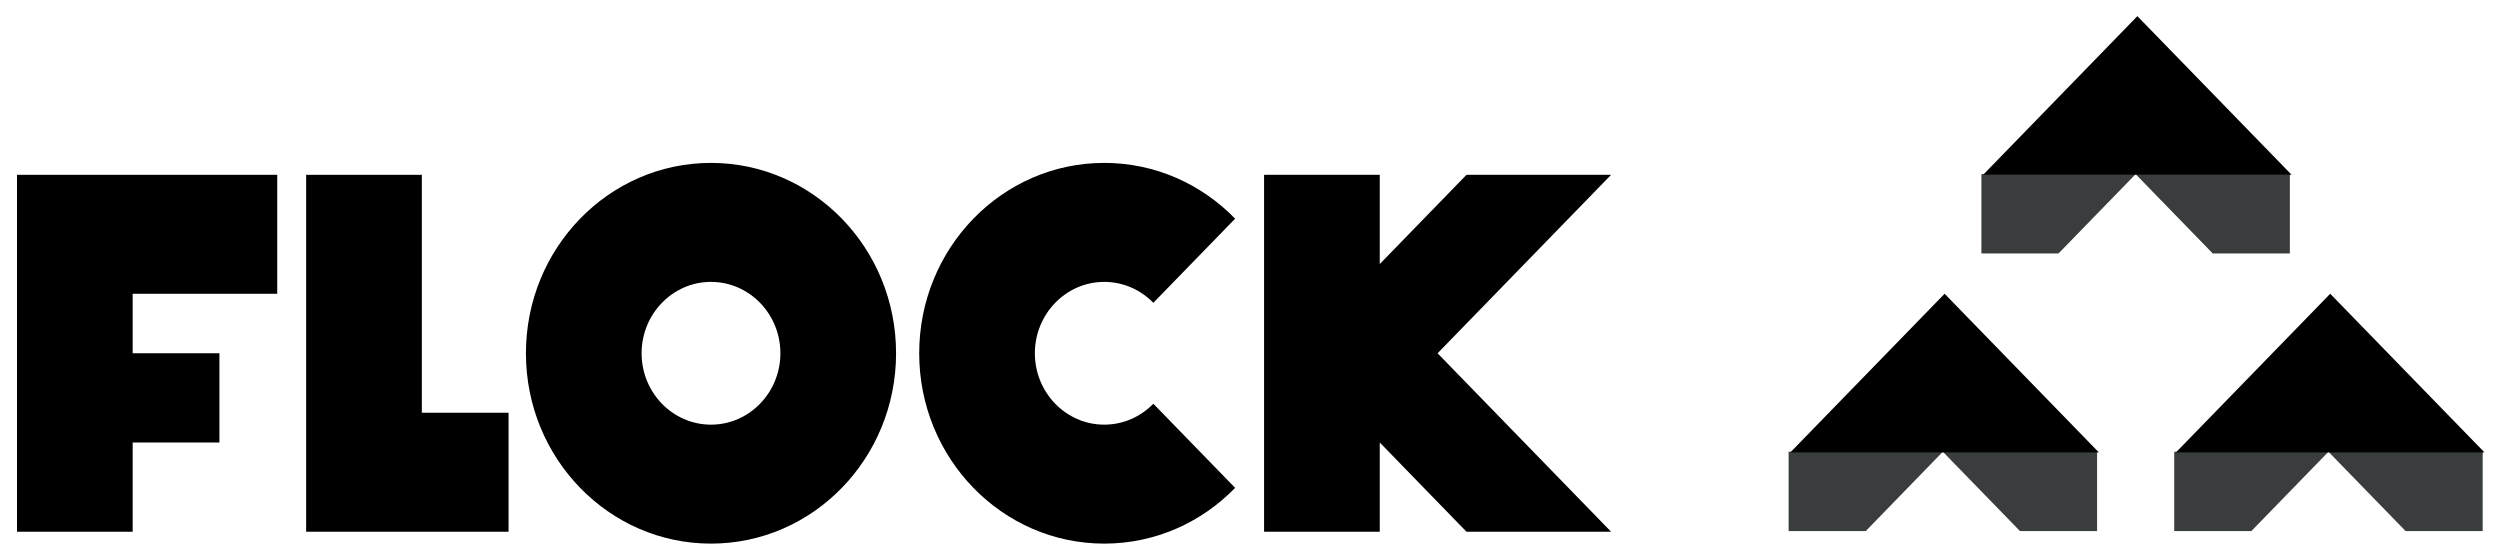 <?xml version="1.0" encoding="UTF-8"?>
<svg width="94px" height="21px" viewBox="0 0 94 21" version="1.1" xmlns="http://www.w3.org/2000/svg" xmlns:xlink="http://www.w3.org/1999/xlink">
    <!-- Generator: Sketch 52.4 (67378) - http://www.bohemiancoding.com/sketch -->
    <title>logos/flock</title>
    <desc>Created with Sketch.</desc>
    <g id="Page-1" stroke="none" stroke-width="1" fill="none" fill-rule="evenodd">
        <g id="Desktop" transform="translate(-152, -21)">
            <g id="logos/flock" transform="translate(152, 21)">
                <g id="Group">
                    <g id="Semi-solid" transform="translate(67.061, 6.417)" fill="#393D3D">
                        <polygon id="Fill-2" points="3.091 13.551 5.99 10.569 3.091 10.569 0.191 10.569 0.191 13.551"></polygon>
                        <polygon id="Fill-3" points="11.789 13.551 11.789 10.569 8.89 10.569 5.99 10.569 8.89 13.551"></polygon>
                        <polygon id="Fill-5" points="17.59 13.551 20.489 10.569 17.59 10.569 14.69 10.569 14.69 13.551"></polygon>
                        <polygon id="Fill-6" points="23.389 10.569 20.489 10.569 23.389 13.551 26.288 13.551 26.288 10.569"></polygon>
                        <polygon id="Fill-8" points="10.339 3.113 13.239 0.131 10.339 0.131 7.44 0.131 7.44 3.113"></polygon>
                        <polygon id="Fill-9" points="19.038 3.113 19.038 0.131 16.138 0.131 13.239 0.131 16.138 3.113"></polygon>
                    </g>
                    <g id="Solid" transform="translate(0.287, 0.292)" fill="#000000">
                        <path d="M26.446,15.675 C25.007,15.675 23.837,14.471 23.837,12.991 C23.837,11.511 25.007,10.307 26.446,10.307 C27.885,10.307 29.056,11.511 29.056,12.991 C29.056,14.471 27.885,15.675 26.446,15.675 M26.446,5.833 C22.603,5.833 19.488,9.038 19.488,12.991 C19.488,16.943 22.603,20.148 26.446,20.148 C30.289,20.148 33.405,16.943 33.405,12.991 C33.405,9.038 30.289,5.833 26.446,5.833" id="Fill-12"></path>
                        <polygon id="Fill-14" points="54.853 6.281 51.592 9.636 51.592 6.281 47.242 6.281 47.242 19.701 51.592 19.701 51.592 16.346 54.853 19.701 60.29 19.701 53.766 12.991 60.29 6.281"></polygon>
                        <path d="M41.233,10.307 C41.953,10.307 42.605,10.608 43.078,11.094 L46.154,7.93 C44.895,6.635 43.155,5.833 41.233,5.833 C37.39,5.833 34.275,9.038 34.275,12.991 C34.275,16.943 37.39,20.148 41.233,20.148 C43.155,20.148 44.895,19.347 46.154,18.052 L43.078,14.888 C42.605,15.374 41.953,15.675 41.233,15.675 C39.794,15.675 38.624,14.471 38.624,12.991 C38.624,11.511 39.794,10.307 41.233,10.307" id="Fill-16"></path>
                        <polygon id="Fill-10" points="15.574 6.281 11.224 6.281 11.224 19.701 18.835 19.701 18.835 15.227 15.574 15.227"></polygon>
                        <polygon id="Fill-11" points="0.352 6.281 0.352 19.701 4.701 19.701 4.701 16.346 7.963 16.346 7.963 12.991 4.701 12.991 4.701 10.754 10.137 10.754 10.137 6.281"></polygon>
                        <polygon id="Fill-1" points="78.629 16.717 72.83 10.753 67.031 16.717"></polygon>
                        <polygon id="Fill-4" points="81.53 16.717 93.128 16.717 87.329 10.753"></polygon>
                        <polygon id="Fill-7" points="80.078 0.315 74.28 6.279 85.877 6.279"></polygon>
                    </g>
                </g>
            </g>
        </g>
    </g>
</svg>